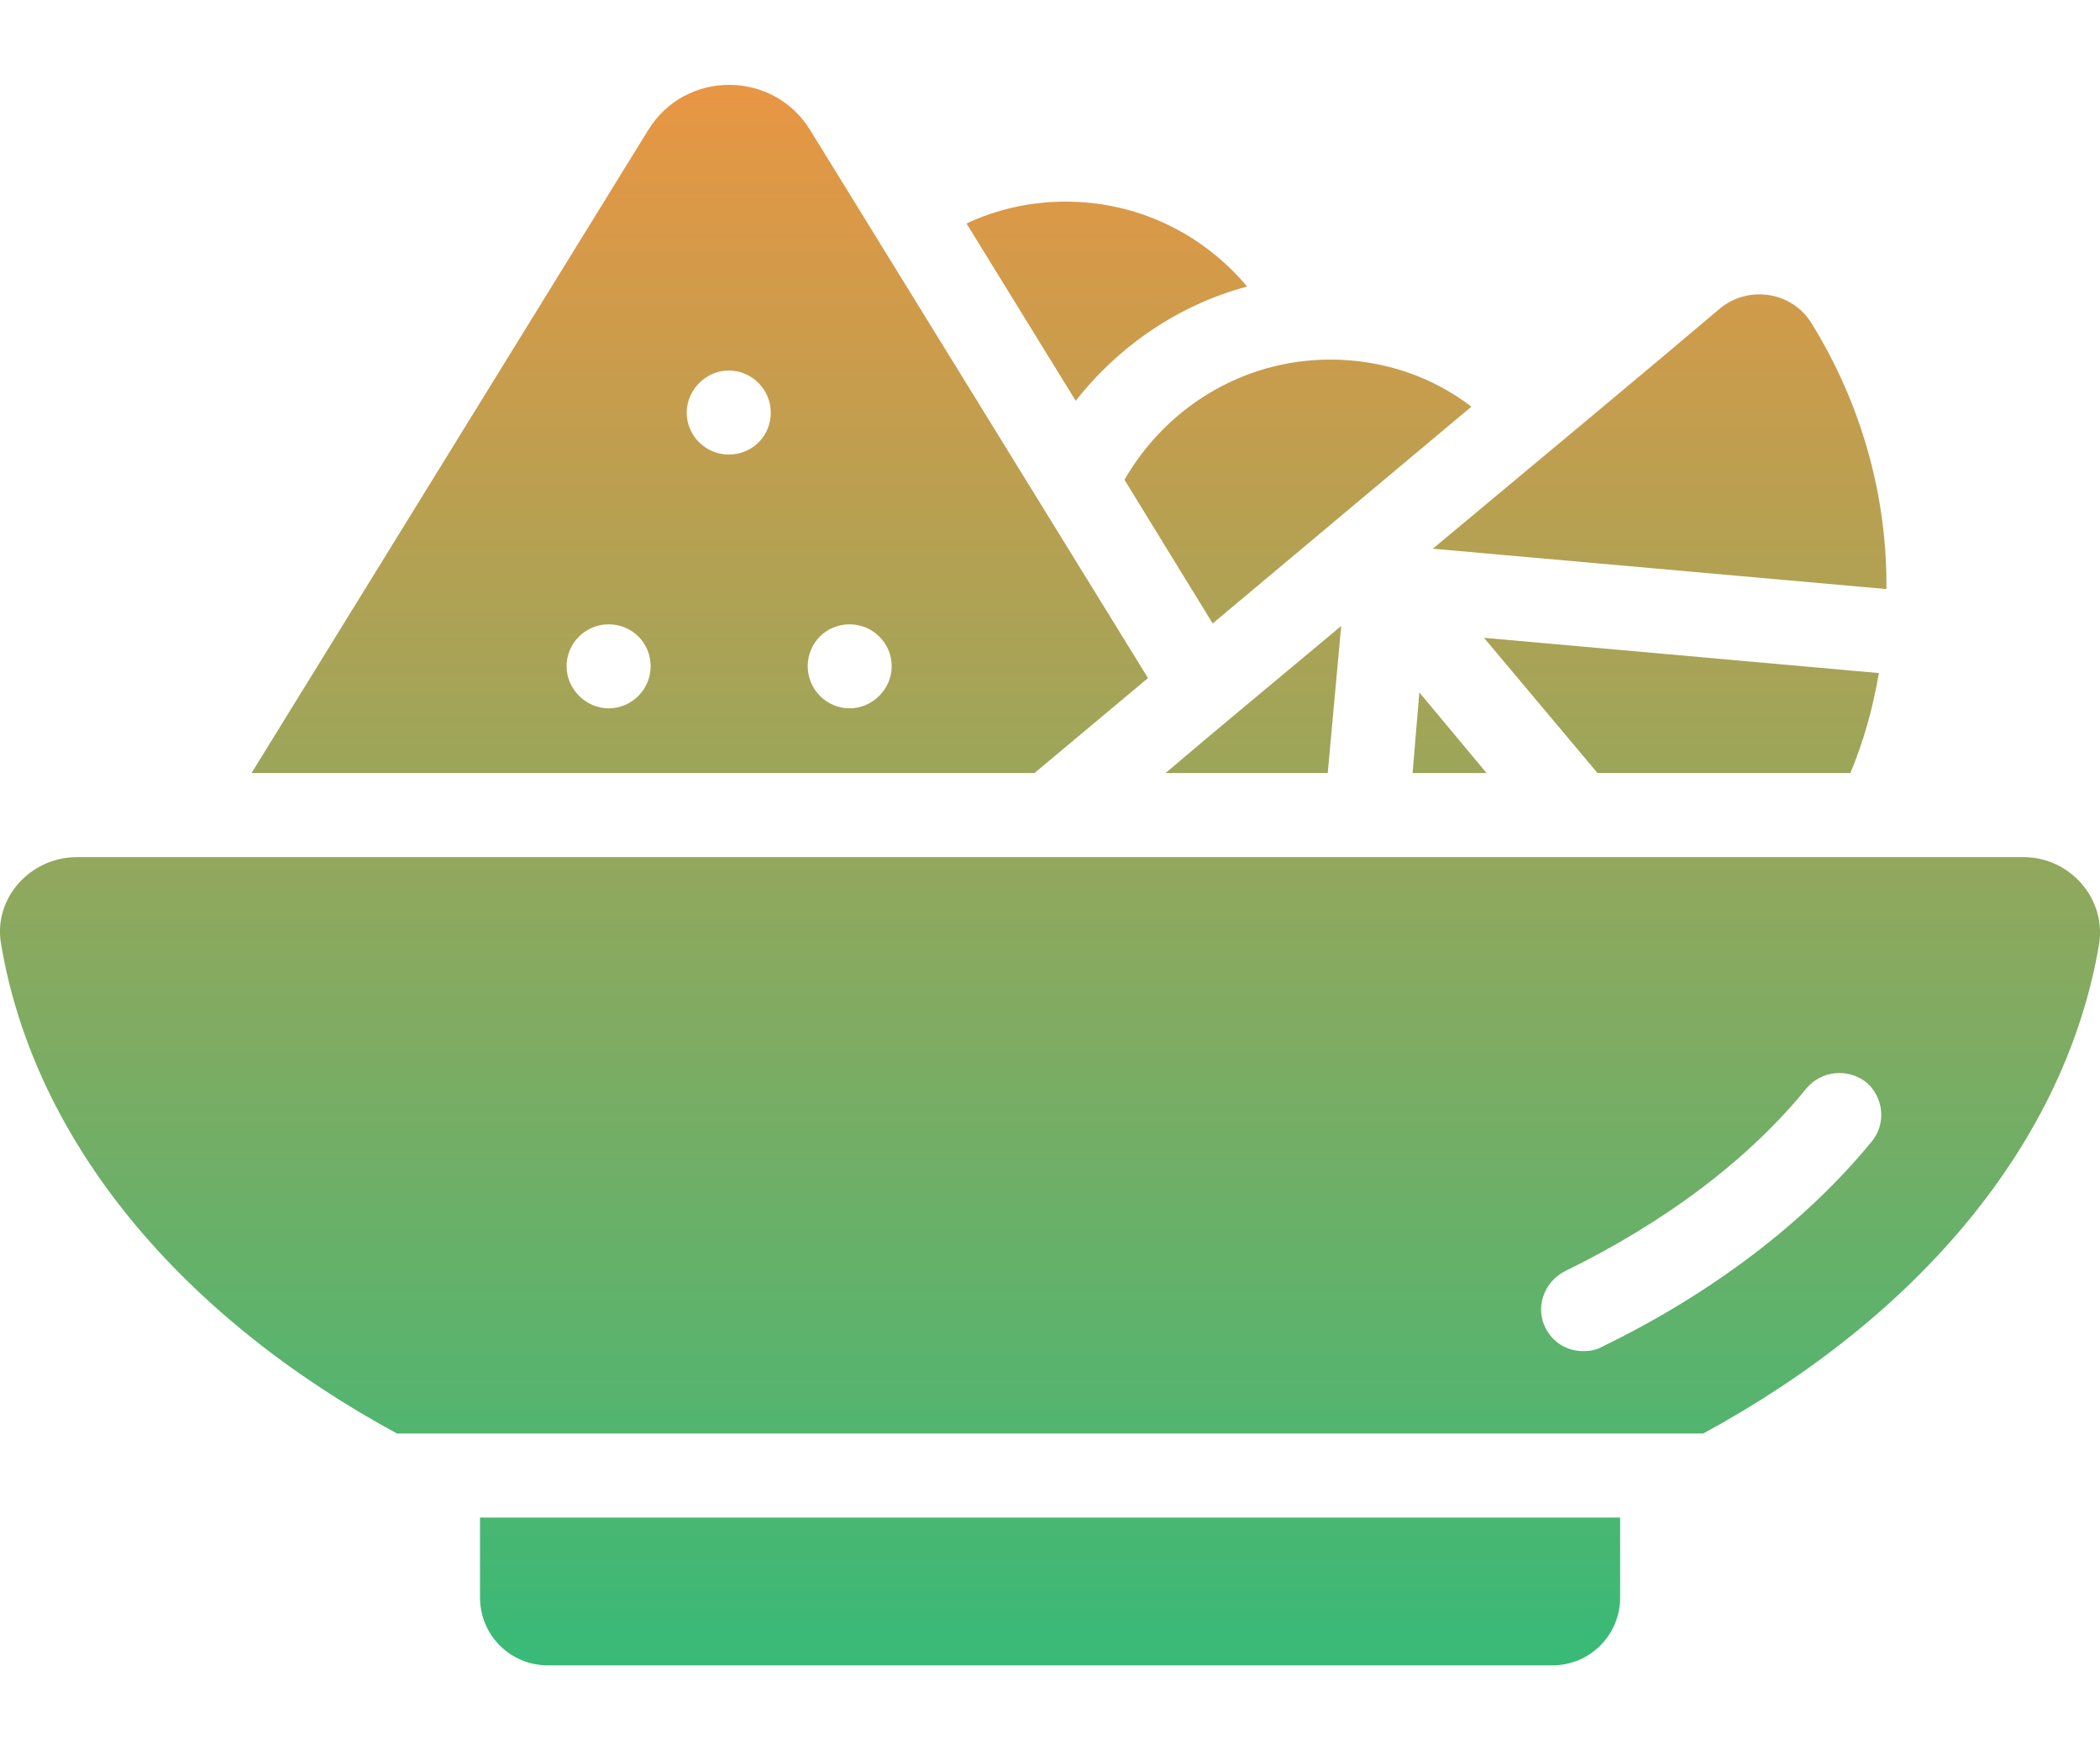 <svg width="24" height="20" viewBox="0 0 24 20" fill="none" xmlns="http://www.w3.org/2000/svg">
<path d="M14.253 3.274C13.465 3.485 12.784 3.956 12.294 4.58L11.046 2.554C11.391 2.391 11.775 2.304 12.179 2.304C13.014 2.304 13.753 2.679 14.253 3.274ZM15.203 4.109C14.195 4.109 13.321 4.666 12.851 5.482L13.859 7.124L16.816 4.647C16.365 4.302 15.808 4.109 15.203 4.109ZM13.12 7.748L11.823 8.833H2.875L7.407 1.488C7.829 0.797 8.837 0.797 9.26 1.488L13.12 7.748ZM7.436 7.614C7.436 7.345 7.224 7.134 6.955 7.134C6.696 7.134 6.475 7.345 6.475 7.614C6.475 7.873 6.696 8.094 6.955 8.094C7.224 8.094 7.436 7.873 7.436 7.614ZM8.809 4.714C8.809 4.455 8.597 4.234 8.328 4.234C8.069 4.234 7.848 4.455 7.848 4.714C7.848 4.983 8.069 5.194 8.328 5.194C8.597 5.194 8.809 4.983 8.809 4.714ZM10.191 7.614C10.191 7.345 9.97 7.134 9.711 7.134C9.442 7.134 9.231 7.345 9.231 7.614C9.231 7.873 9.442 8.094 9.711 8.094C9.97 8.094 10.191 7.873 10.191 7.614ZM13.321 8.833H15.174L15.328 7.153C14.617 7.748 13.917 8.325 13.321 8.833ZM16.221 7.912L16.144 8.833H16.989L16.221 7.912ZM16.96 7.288L18.257 8.833H21.147C21.3 8.469 21.406 8.085 21.473 7.691L16.96 7.288ZM20.705 3.697C20.484 3.332 19.985 3.255 19.658 3.524C18.957 4.119 17.7 5.166 16.375 6.27L21.559 6.731C21.569 5.684 21.281 4.628 20.705 3.697ZM23.989 10.792C23.605 13.058 21.924 15.046 19.466 16.38H4.536C2.078 15.046 0.397 13.058 0.013 10.792C-0.083 10.264 0.349 9.794 0.878 9.794H23.125C23.653 9.794 24.075 10.264 23.989 10.792ZM21.329 12.367C21.118 12.204 20.82 12.232 20.647 12.434C19.985 13.25 19.025 13.97 17.882 14.527C17.642 14.652 17.546 14.94 17.661 15.171C17.748 15.343 17.911 15.439 18.093 15.439C18.16 15.439 18.237 15.43 18.305 15.391C19.572 14.777 20.638 13.961 21.387 13.049C21.559 12.847 21.531 12.54 21.329 12.367ZM5.486 17.341H18.516V18.253C18.516 18.685 18.17 19.03 17.738 19.03H6.264C5.832 19.03 5.486 18.685 5.486 18.253V17.341Z" fill="url(#paint0_linear_91_15441)"/>
<defs>
<linearGradient id="paint0_linear_91_15441" x1="12" y1="0.97" x2="12" y2="19.03" gradientUnits="userSpaceOnUse">
<stop stop-color="#E89643"/>
<stop offset="1" stop-color="#38BA77"/>
</linearGradient>
</defs>
</svg>
